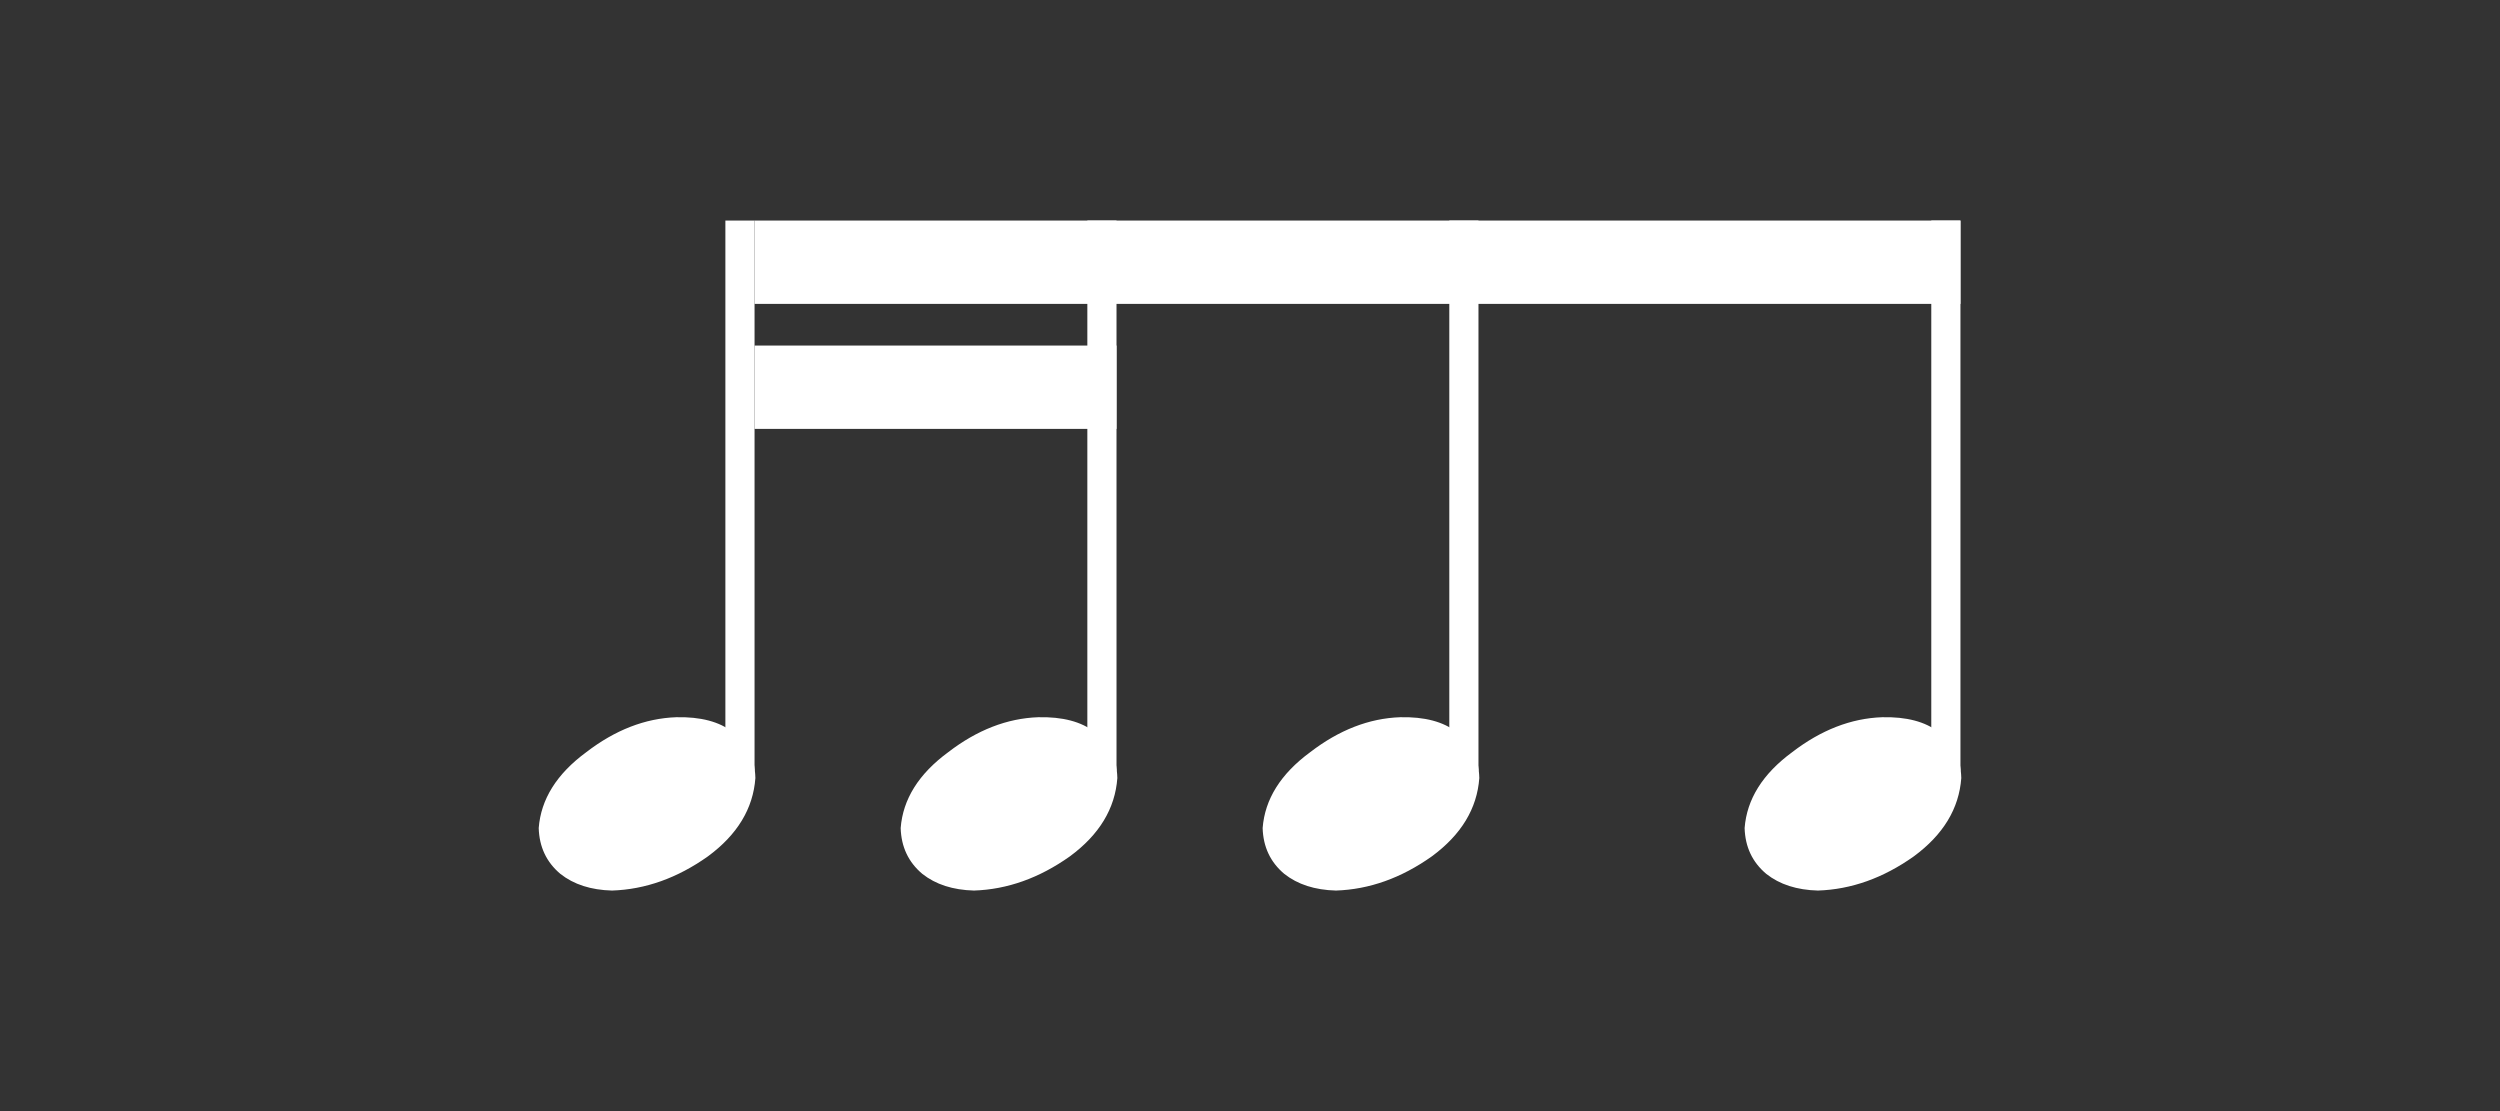 <svg width="144" height="64" viewBox="0 0 144 64" fill="none" xmlns="http://www.w3.org/2000/svg">
<rect x="0" y="0" width="144" height="64" fill="#333333" stroke="none"/>
<path d="M43.462 12.704H41.782V44.384H43.462V12.704Z" fill="white"/>
<path d="M43.51 44.816C43.382 46.576 42.47 48.08 40.774 49.328C39.014 50.576 37.174 51.232 35.254 51.296C34.038 51.264 33.046 50.944 32.278 50.336C31.478 49.664 31.062 48.784 31.03 47.696C31.158 46.032 32.07 44.576 33.766 43.328C35.43 42.048 37.158 41.376 38.95 41.312C40.358 41.28 41.446 41.568 42.214 42.176C43.046 42.72 43.478 43.6 43.51 44.816Z" fill="white"/>
<path d="M64.311 12.704H62.631V44.384H64.311V12.704Z" fill="white"/>
<path d="M64.359 44.816C64.231 46.576 63.319 48.08 61.623 49.328C59.863 50.576 58.023 51.232 56.103 51.296C54.887 51.264 53.895 50.944 53.127 50.336C52.327 49.664 51.911 48.784 51.879 47.696C52.007 46.032 52.919 44.576 54.615 43.328C56.279 42.048 58.007 41.376 59.799 41.312C61.207 41.28 62.295 41.568 63.063 42.176C63.895 42.72 64.327 43.6 64.359 44.816Z" fill="white"/>
<path d="M85.16 12.704H83.48V44.384H85.16V12.704Z" fill="white"/>
<path d="M85.208 44.816C85.08 46.576 84.168 48.08 82.472 49.328C80.712 50.576 78.872 51.232 76.952 51.296C75.736 51.264 74.744 50.944 73.976 50.336C73.176 49.664 72.76 48.784 72.728 47.696C72.856 46.032 73.768 44.576 75.464 43.328C77.128 42.048 78.856 41.376 80.648 41.312C82.056 41.28 83.144 41.568 83.912 42.176C84.744 42.72 85.176 43.6 85.208 44.816Z" fill="white"/>
<path d="M112.922 12.704H111.242V44.384H112.922V12.704Z" fill="white"/>
<path d="M112.97 44.816C112.842 46.576 111.93 48.08 110.234 49.328C108.474 50.576 106.634 51.232 104.714 51.296C103.498 51.264 102.506 50.944 101.738 50.336C100.938 49.664 100.522 48.784 100.49 47.696C100.618 46.032 101.53 44.576 103.226 43.328C104.89 42.048 106.618 41.376 108.41 41.312C109.818 41.28 110.906 41.568 111.674 42.176C112.506 42.72 112.938 43.6 112.97 44.816Z" fill="white"/>
<path d="M43.462 12.704V17.504H112.922V12.704H43.462Z" fill="white"/>
<path d="M43.462 19.904V24.704H64.311V19.904H43.462Z" fill="white"/>
</svg>
